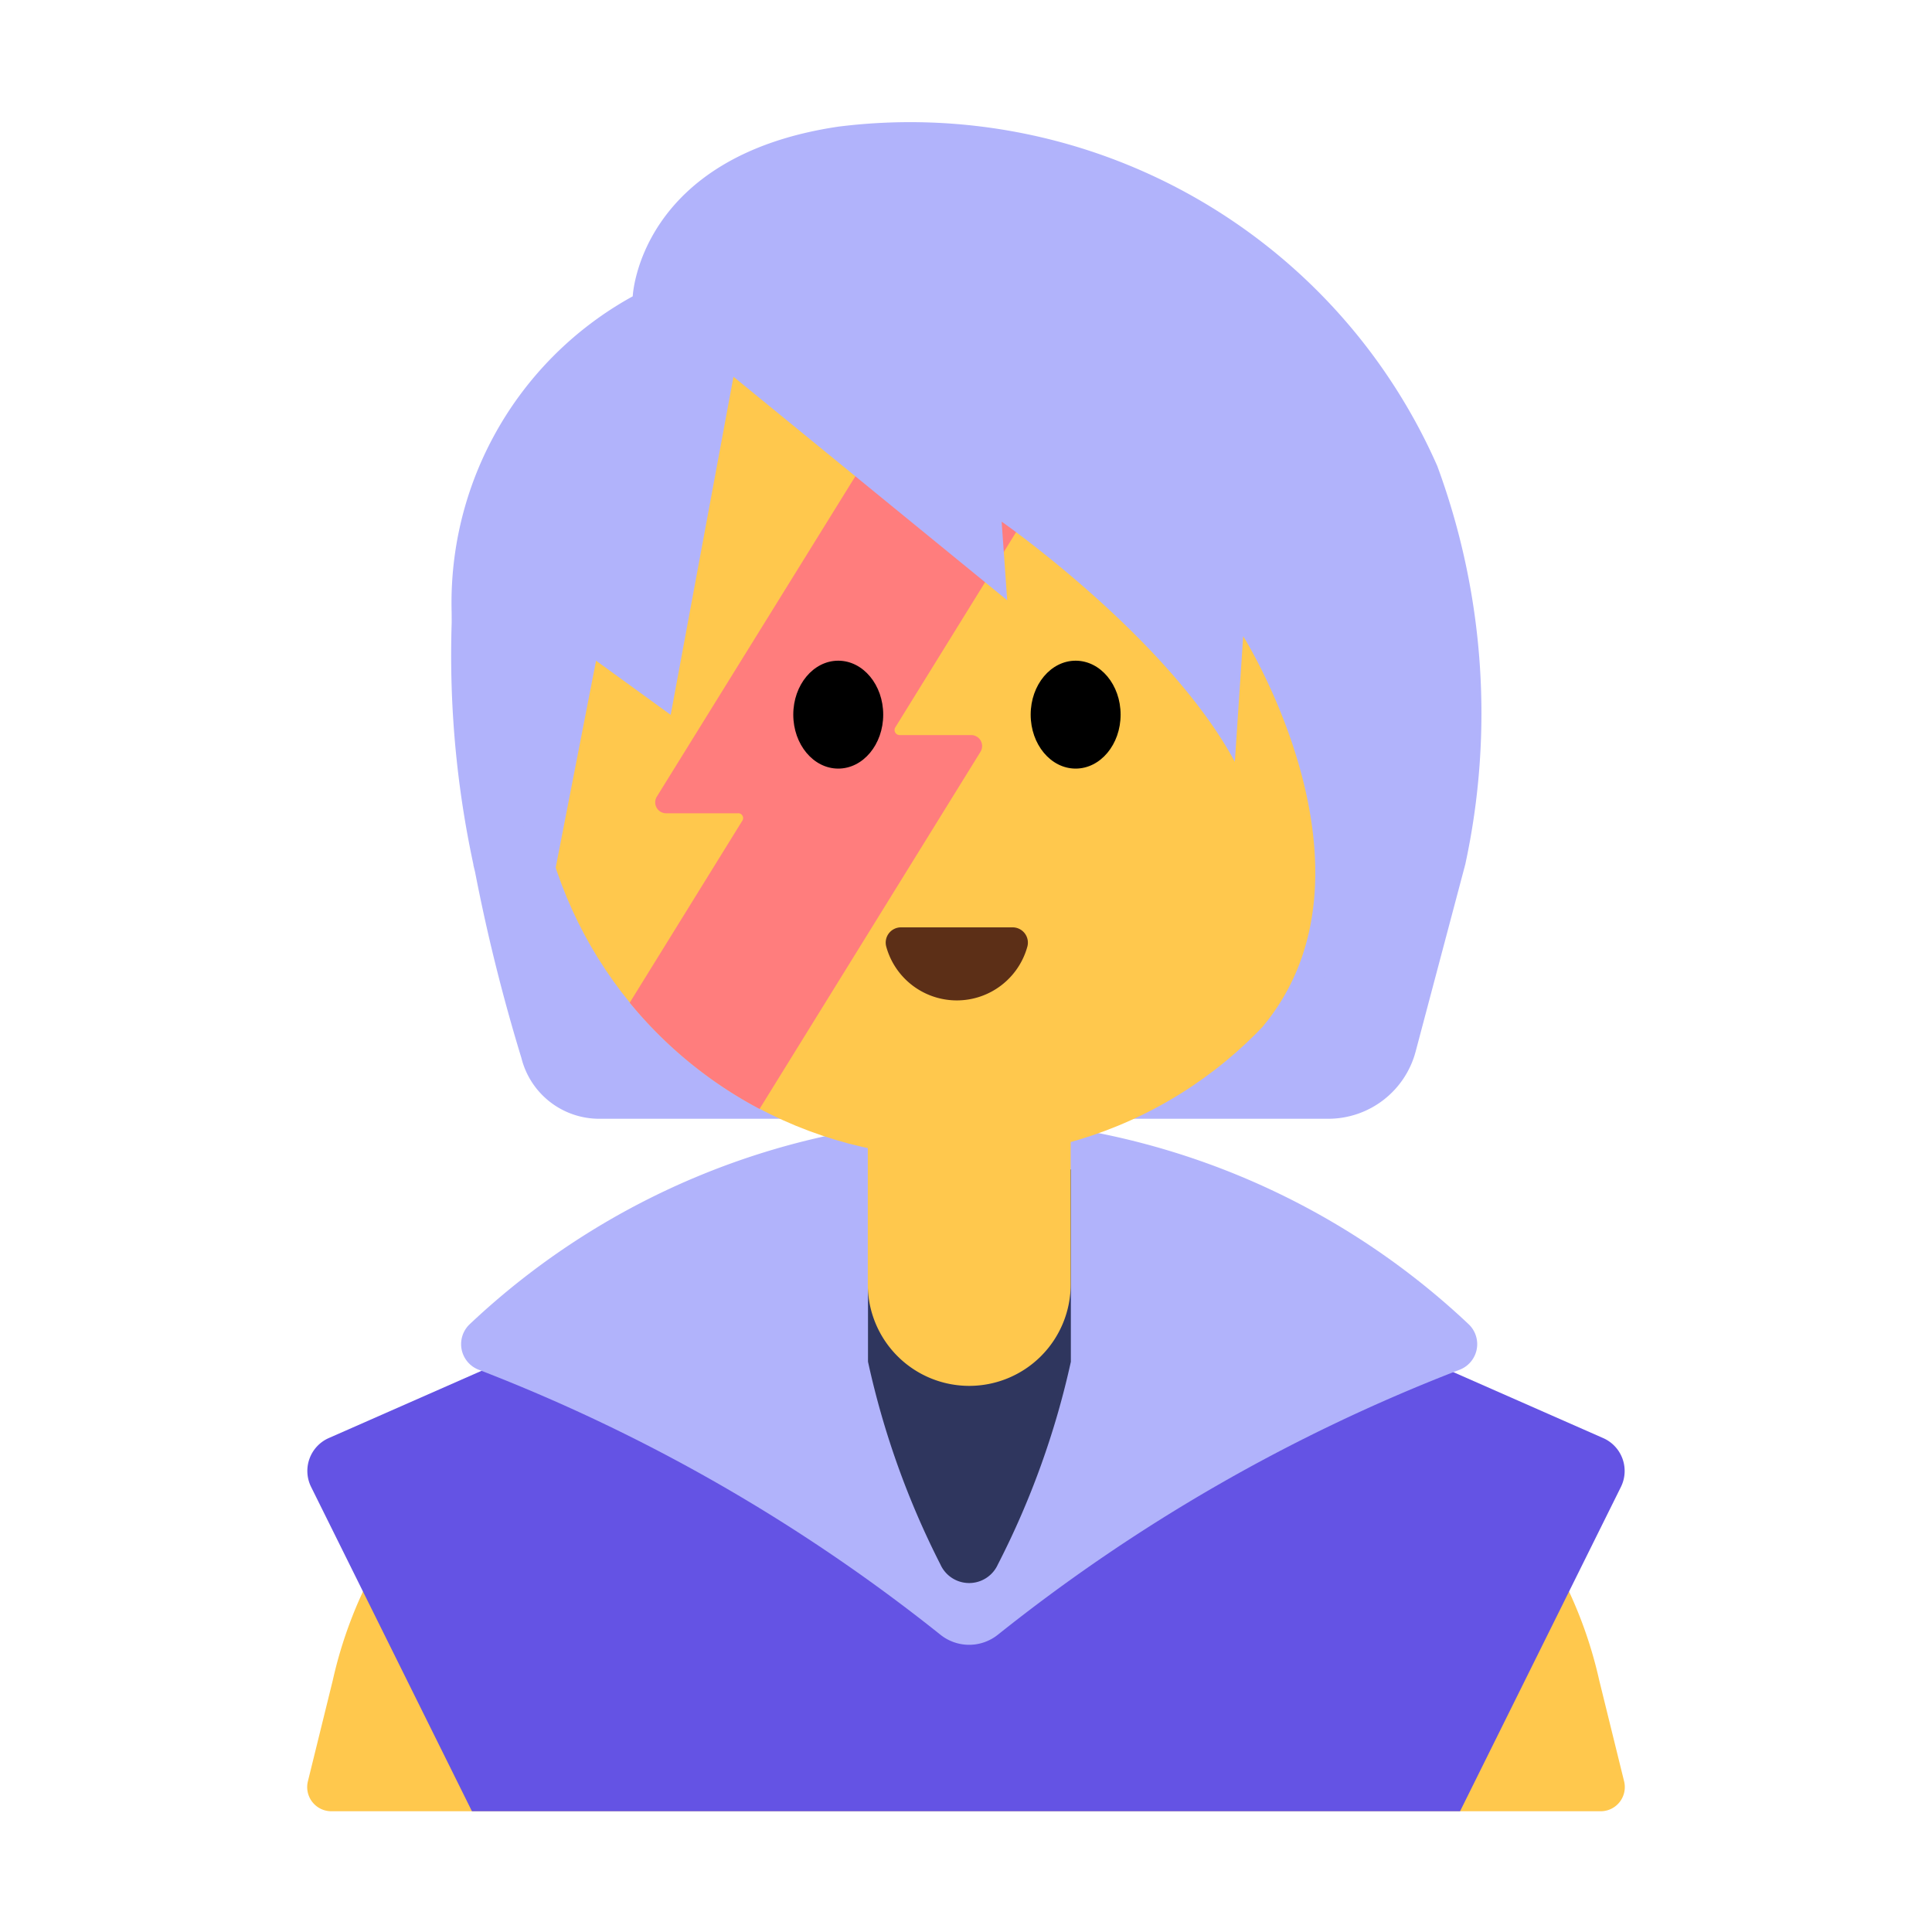 <svg id="Layer_1" data-name="Layer 1" xmlns="http://www.w3.org/2000/svg" viewBox="0 0 40 40"><defs><style>.cls-1{fill:#ffc84d;}.cls-2{fill:#6453e4;}.cls-3{fill:#b1b3fb;}.cls-4{fill:#5c2f17;}.cls-5{fill:#2f365e;}.cls-6{fill:#ff7d7d;}.cls-7{fill:none;}</style></defs><path class="cls-1" d="M27.672,28.556l-4.025-1.529a10.264,10.264,0,0,0-7.294,0l-4.025,1.529a8.9,8.9,0,0,0-4.557,3.888,9,9,0,0,0-.881,2.344l-.515,2.091a.5.5,0,0,0,.487.621H33.138a.5.5,0,0,0,.487-.621l-.515-2.091a9,9,0,0,0-.881-2.344A8.9,8.9,0,0,0,27.672,28.556Z"/><path class="cls-2" d="M20,23.967,6.808,29.773a.744.744,0,0,0-.367,1.012L9.771,37.5H30.229l3.33-6.714a.744.744,0,0,0-.367-1.012Z"/><path class="cls-3" d="M20.065,23.163A15.609,15.609,0,0,0,9.724,27.417a.568.568,0,0,0,.2.947,36.2,36.2,0,0,1,9.541,5.477.952.952,0,0,0,1.2,0,36.2,36.2,0,0,1,9.542-5.477.568.568,0,0,0,.2-.947A15.609,15.609,0,0,0,20.065,23.163Z"/><path class="cls-3" d="M12.063,17.907c-1.1-5.513,3.123-10.113,3.123-10.113L9.41,11.877a20.618,20.618,0,0,0,.393,6.03H9.8l.035.143a37.718,37.718,0,0,0,.96,3.854A1.66,1.66,0,0,0,12.4,23.163H27.5a1.872,1.872,0,0,0,1.809-1.391l1.025-3.865Z"/><circle class="cls-1" cx="19.812" cy="15.219" r="8.749"/><path class="cls-4" d="M20.97,19.2a.316.316,0,0,1,.3.4,1.515,1.515,0,0,1-2.921,0,.316.316,0,0,1,.3-.4Z"/><path class="cls-5" d="M20.659,32.392a.652.652,0,0,1-1.188,0,17.4,17.4,0,0,1-1.5-4.2V24.212h4.2v3.982A17.352,17.352,0,0,1,20.659,32.392Z"/><path class="cls-6" d="M20.109,15.219H18.626a.105.105,0,0,1-.089-.161L22.842,8.1H18.8L13.6,16.492a.226.226,0,0,0,.192.346h1.483a.1.1,0,0,1,.09.16l-2.327,3.761a8.792,8.792,0,0,0,2.688,2.2L20.3,15.565A.227.227,0,0,0,20.109,15.219Z"/><ellipse cx="17.355" cy="14.796" rx="0.931" ry="1.117"/><ellipse cx="22.27" cy="14.796" rx="0.931" ry="1.117"/><path class="cls-1" d="M17.967,22.611h4.2a0,0,0,0,1,0,0v3.982a2.1,2.1,0,0,1-2.1,2.1h0a2.1,2.1,0,0,1-2.1-2.1V22.611A0,0,0,0,1,17.967,22.611Z"/><path class="cls-3" d="M29.757,9.647a11.927,11.927,0,0,0-12.4-7.025C13.222,3.234,13.1,6.135,13.1,6.135a7.243,7.243,0,0,0-3.724,6.983s1.52,4.15,2.011,5.451l.954-4.89L13.886,14.8l1.3-7,5.667,4.628L20.738,10.8s3.44,2.4,4.828,4.972l.173-2.6s3.068,4.877.407,8.08l4.189-3.347A14.791,14.791,0,0,0,29.757,9.647Z"/><rect class="cls-7" width="40" height="40"/></svg>